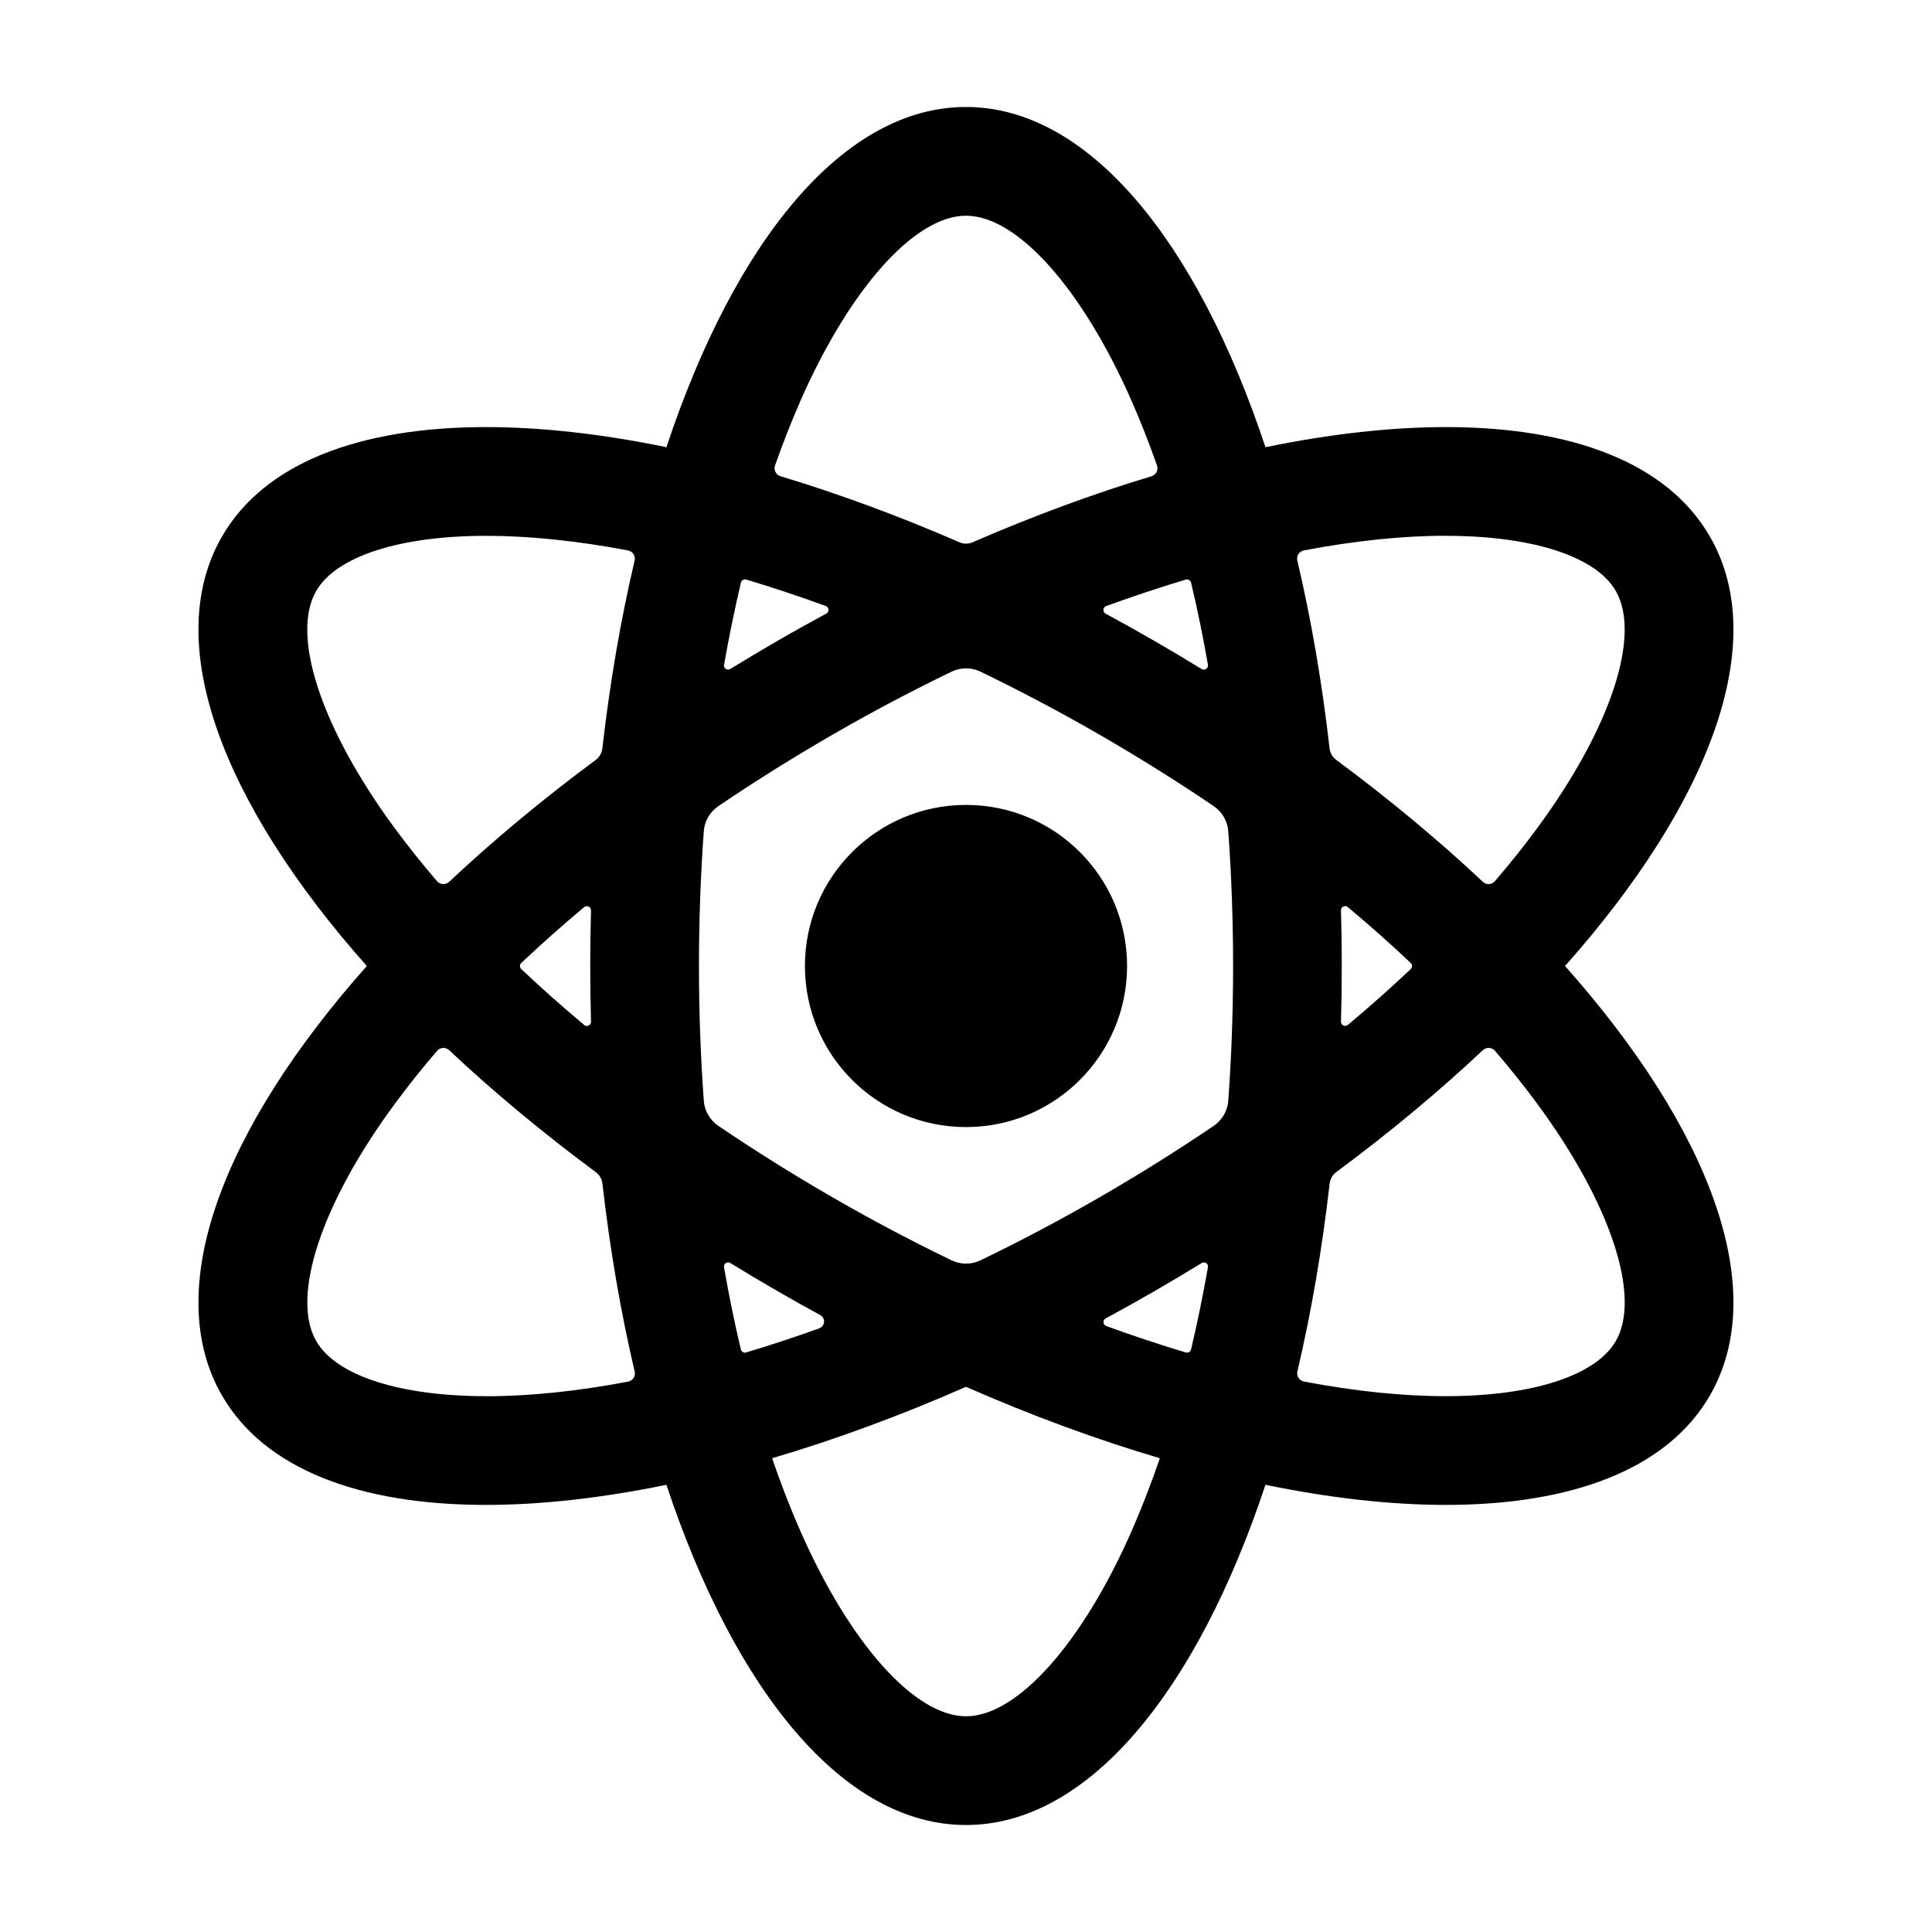 <!-- Generated by IcoMoon.io -->
<svg version="1.1" xmlns="http://www.w3.org/2000/svg" width="32" height="32" viewBox="0 0 32 32">
<title>atom</title>
<path d="M28.321 8.886c-0.705-1.222-2.285-1.812-4.373-1.812-0.909 0-1.916 0.113-2.988 0.333-1.137-3.423-2.936-5.635-4.961-5.635s-3.824 2.211-4.961 5.635c-1.072-0.221-2.078-0.333-2.988-0.333-2.088 0-3.668 0.591-4.373 1.812-1.013 1.754 0.003 4.418 2.399 7.114-2.396 2.696-3.412 5.36-2.399 7.114 0.705 1.222 2.285 1.812 4.373 1.812 0.909 0 1.916-0.113 2.988-0.333 1.137 3.423 2.936 5.635 4.961 5.635s3.824-2.211 4.961-5.635c1.072 0.221 2.078 0.333 2.988 0.333 2.087 0 3.668-0.591 4.373-1.812 1.013-1.754-0.003-4.418-2.399-7.114 2.396-2.696 3.412-5.36 2.399-7.114zM23.949 8.875c1.432 0 2.484 0.341 2.813 0.912 0.425 0.737-0.084 2.278-1.299 3.927-0.216 0.294-0.451 0.588-0.703 0.881-0.051 0.060-0.142 0.065-0.2 0.010-0.73-0.686-1.543-1.363-2.428-2.019-0.062-0.046-0.102-0.115-0.11-0.191-0.125-1.094-0.305-2.136-0.534-3.111-0.018-0.077 0.031-0.153 0.109-0.168 0.837-0.158 1.628-0.242 2.351-0.242zM18.212 19.831c-0.652 0.377-1.312 0.725-1.972 1.044-0.151 0.073-0.328 0.073-0.479 0-0.66-0.319-1.32-0.667-1.972-1.044-0.655-0.378-1.287-0.774-1.892-1.184-0.139-0.095-0.228-0.248-0.24-0.416-0.053-0.729-0.080-1.474-0.080-2.231s0.027-1.502 0.080-2.231c0.012-0.168 0.101-0.321 0.24-0.416 0.605-0.41 1.237-0.806 1.892-1.184 0.652-0.377 1.312-0.725 1.972-1.044 0.151-0.073 0.328-0.073 0.479 0 0.66 0.319 1.32 0.667 1.972 1.044 0.655 0.378 1.287 0.774 1.892 1.184 0.139 0.095 0.228 0.248 0.24 0.416 0.053 0.729 0.080 1.474 0.080 2.231s-0.027 1.502-0.080 2.231c-0.012 0.168-0.101 0.321-0.24 0.416-0.605 0.41-1.237 0.806-1.892 1.184zM20.007 20.99c-0.082 0.466-0.175 0.919-0.279 1.36-0.009 0.039-0.049 0.062-0.088 0.051-0.433-0.13-0.873-0.276-1.317-0.438-0.056-0.020-0.062-0.098-0.009-0.126 0.266-0.144 0.532-0.292 0.799-0.446 0.268-0.155 0.531-0.312 0.791-0.471 0.051-0.031 0.115 0.012 0.104 0.071zM13.571 22.001c-0.409 0.147-0.813 0.28-1.212 0.4-0.038 0.012-0.078-0.012-0.088-0.051-0.105-0.44-0.198-0.894-0.279-1.36-0.010-0.059 0.054-0.102 0.104-0.071 0.259 0.16 0.523 0.317 0.791 0.471 0.233 0.135 0.466 0.265 0.699 0.392 0.091 0.050 0.081 0.183-0.016 0.218zM9.675 16.976c-0.364-0.305-0.711-0.613-1.041-0.925-0.029-0.027-0.029-0.074 0-0.101 0.33-0.312 0.677-0.62 1.041-0.925 0.046-0.038 0.115-0.005 0.114 0.055-0.009 0.304-0.013 0.611-0.013 0.921s0.004 0.616 0.013 0.921c0.002 0.060-0.068 0.093-0.114 0.055zM11.993 11.010c0.082-0.466 0.175-0.919 0.279-1.36 0.009-0.039 0.049-0.062 0.088-0.051 0.433 0.13 0.873 0.276 1.317 0.438 0.056 0.020 0.062 0.098 0.009 0.126-0.266 0.144-0.533 0.292-0.799 0.446-0.268 0.155-0.531 0.312-0.791 0.471-0.051 0.031-0.115-0.012-0.104-0.071zM18.323 10.038c0.445-0.162 0.884-0.308 1.317-0.438 0.038-0.011 0.078 0.012 0.088 0.051 0.105 0.44 0.198 0.894 0.279 1.359 0.010 0.059-0.054 0.102-0.105 0.071-0.259-0.159-0.523-0.317-0.791-0.471-0.266-0.154-0.532-0.302-0.799-0.446-0.052-0.028-0.047-0.105 0.009-0.126zM22.325 15.025c0.364 0.304 0.711 0.613 1.041 0.925 0.029 0.027 0.029 0.074 0 0.101-0.33 0.312-0.677 0.62-1.041 0.925-0.046 0.038-0.115 0.005-0.114-0.055 0.009-0.304 0.013-0.611 0.013-0.921s-0.004-0.616-0.013-0.921c-0.002-0.060 0.068-0.093 0.114-0.055zM13.248 6.661c0.821-1.876 1.901-3.088 2.752-3.088s1.931 1.212 2.752 3.088c0.146 0.334 0.284 0.685 0.412 1.049 0.026 0.074-0.015 0.155-0.091 0.178-0.959 0.289-1.952 0.654-2.962 1.093-0.070 0.031-0.151 0.031-0.221 0-1.010-0.439-2.003-0.804-2.962-1.093-0.075-0.023-0.117-0.104-0.091-0.178 0.128-0.364 0.265-0.715 0.412-1.049zM5.238 9.787c0.33-0.571 1.381-0.912 2.813-0.912h0c0.723 0 1.514 0.083 2.351 0.242 0.077 0.015 0.127 0.091 0.109 0.168-0.229 0.975-0.409 2.017-0.534 3.111-0.009 0.076-0.049 0.146-0.11 0.191-0.885 0.655-1.698 1.333-2.428 2.019-0.058 0.054-0.148 0.049-0.2-0.010-0.251-0.293-0.486-0.587-0.703-0.881-1.214-1.649-1.724-3.19-1.299-3.927zM8.051 23.125c-1.432 0-2.484-0.341-2.813-0.912-0.425-0.737 0.084-2.278 1.299-3.927 0.216-0.294 0.451-0.588 0.703-0.881 0.051-0.060 0.142-0.064 0.2-0.010 0.73 0.686 1.543 1.363 2.428 2.019 0.062 0.046 0.102 0.115 0.11 0.191 0.125 1.094 0.305 2.136 0.534 3.111 0.018 0.077-0.031 0.153-0.109 0.168-0.837 0.159-1.628 0.242-2.351 0.242zM18.752 25.339c-0.821 1.876-1.901 3.088-2.752 3.088s-1.931-1.212-2.752-3.088c-0.165-0.376-0.318-0.772-0.459-1.186 1.036-0.306 2.114-0.701 3.211-1.183 1.097 0.482 2.175 0.877 3.211 1.183-0.142 0.414-0.295 0.81-0.459 1.186zM26.762 22.213c-0.33 0.571-1.381 0.912-2.813 0.912-0.723 0-1.514-0.083-2.351-0.242-0.077-0.015-0.127-0.091-0.109-0.168 0.229-0.975 0.409-2.017 0.534-3.111 0.009-0.076 0.049-0.146 0.11-0.191 0.885-0.655 1.698-1.333 2.428-2.019 0.058-0.054 0.148-0.049 0.2 0.010 0.251 0.293 0.486 0.587 0.703 0.881 1.214 1.649 1.724 3.19 1.299 3.927z"></path>
<path d="M18.668 16c0 1.473-1.194 2.668-2.668 2.668s-2.668-1.194-2.668-2.668c0-1.473 1.194-2.668 2.668-2.668s2.668 1.194 2.668 2.668z"></path>
</svg>
